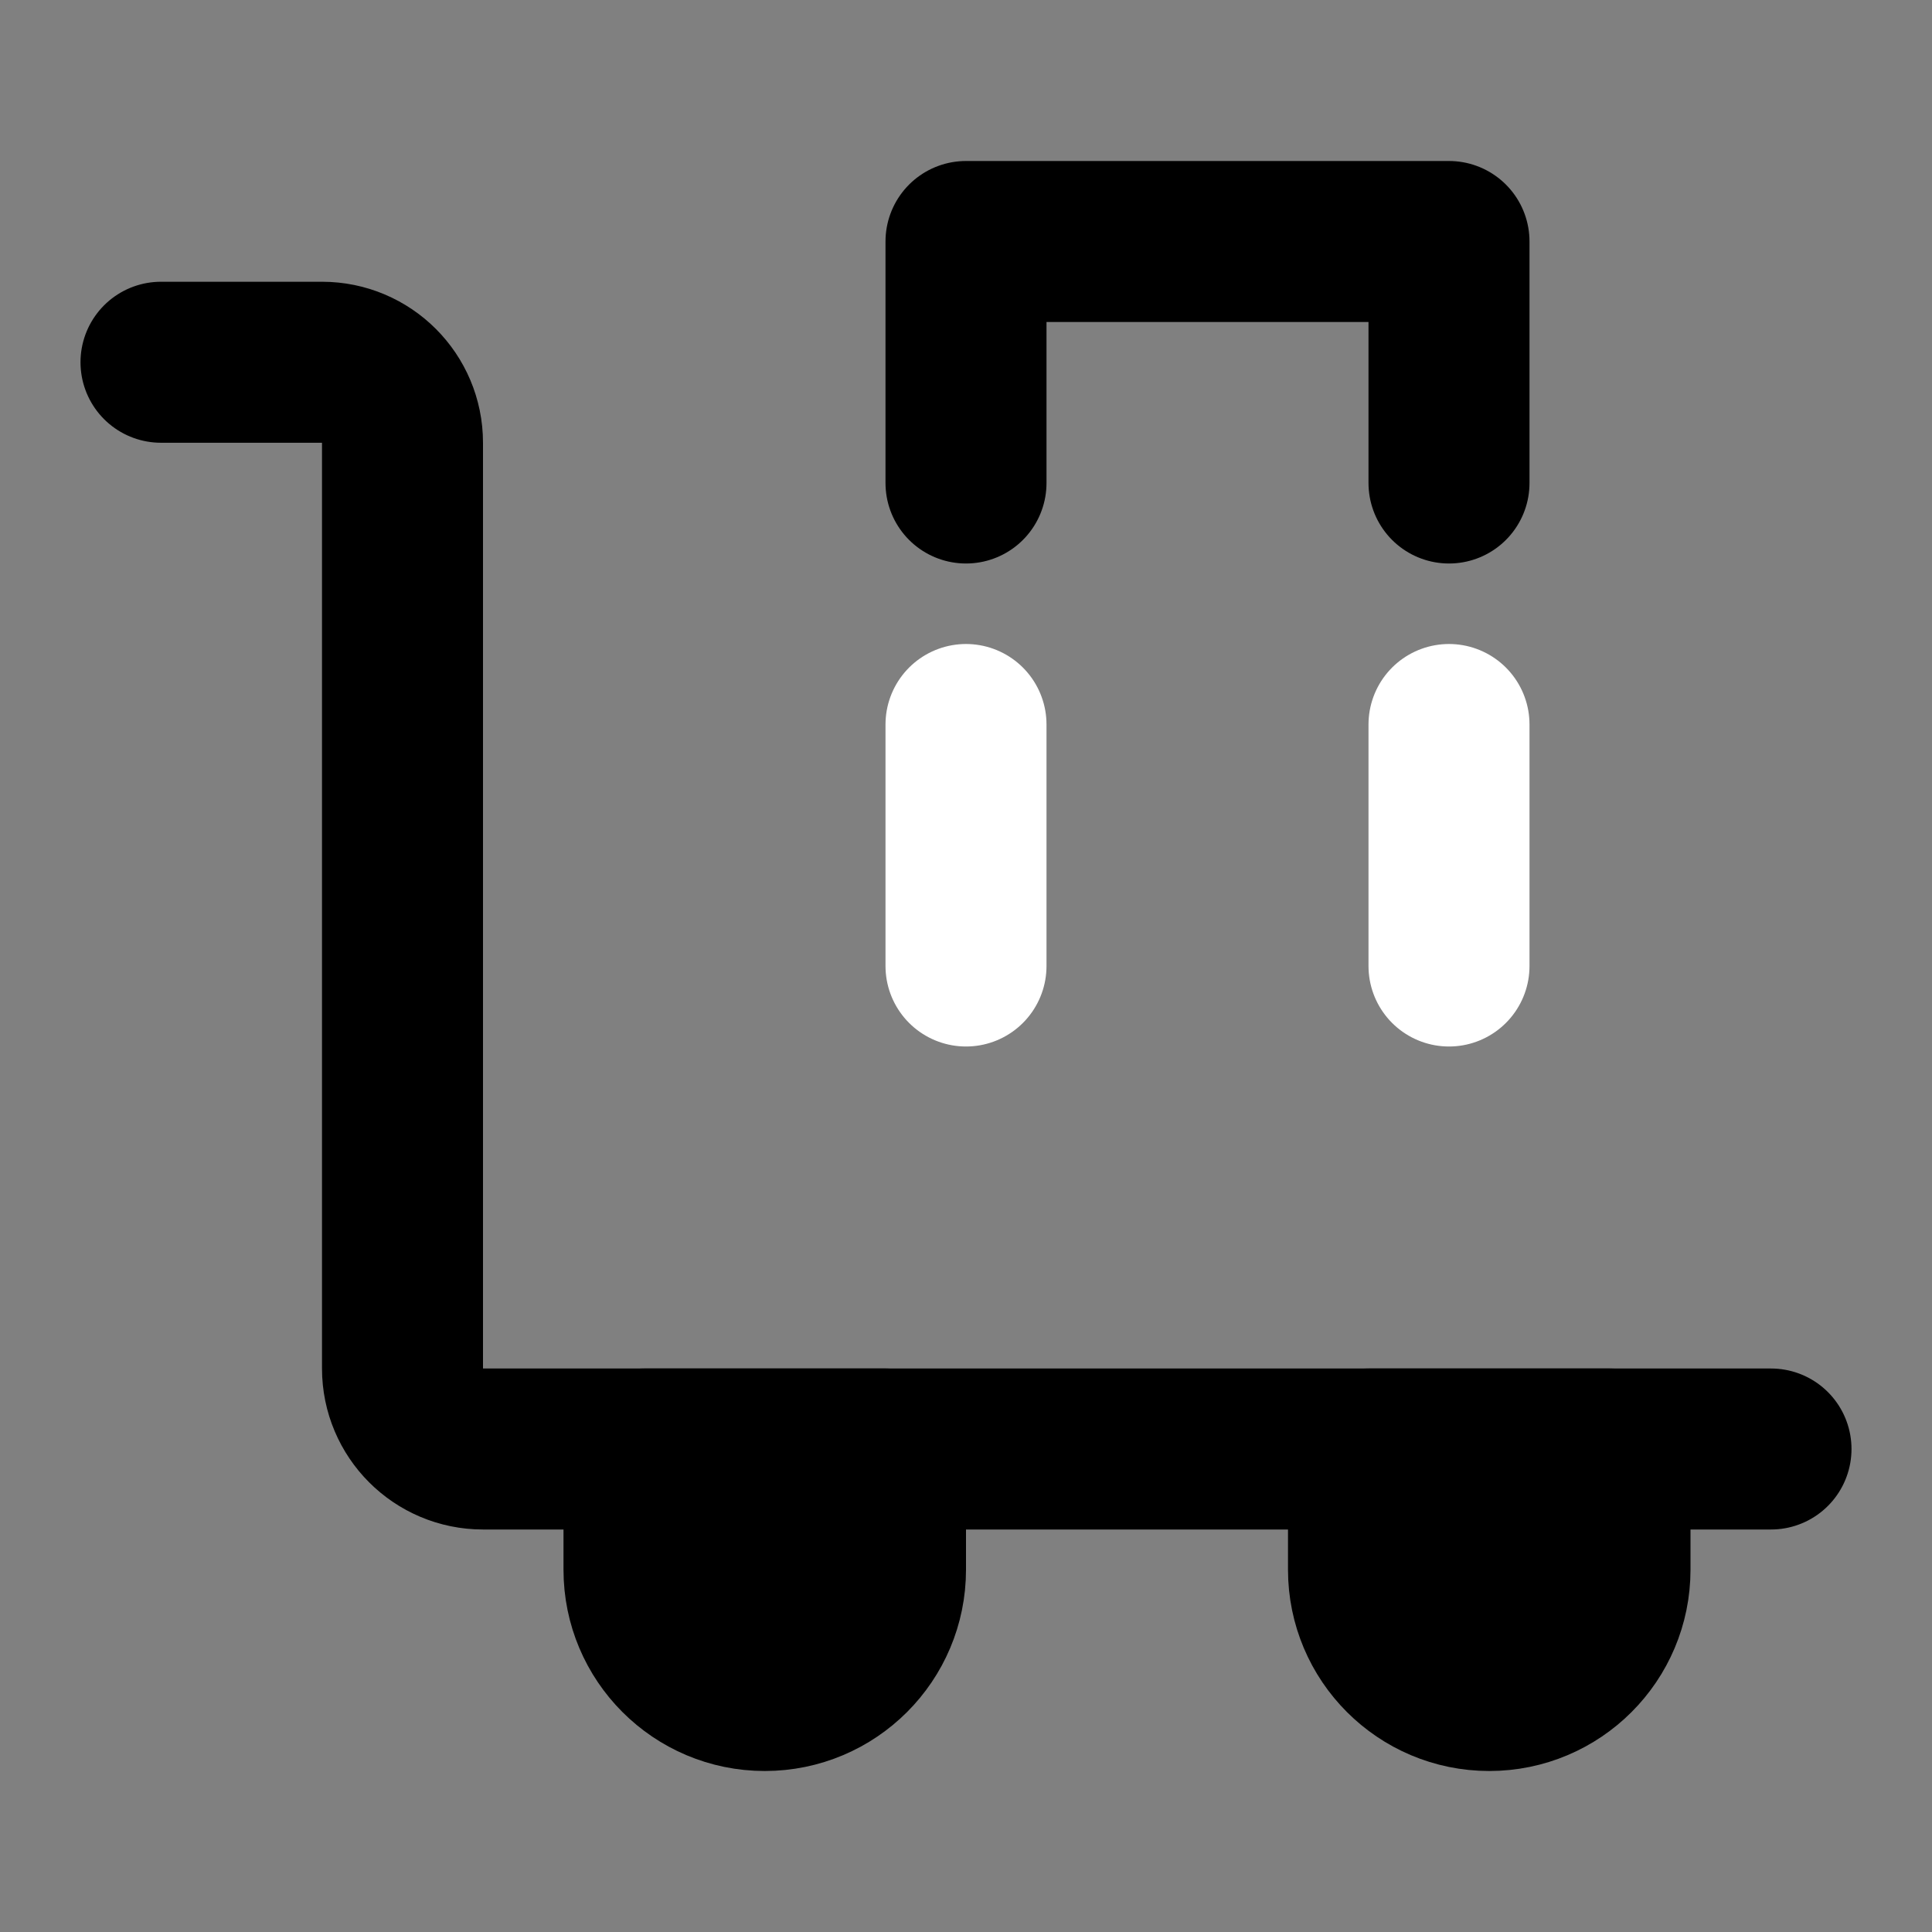 <svg viewBox="0 0 48 48" fill="none" xmlns="http://www.w3.org/2000/svg"><rect x="0" y="0" width="48" height="48" fill="#808080" stroke="none"/><rect x="16" y="12" rx="3" fill="currentColor" stroke="currentColor" stroke-width="4" stroke-linejoin="round"/><path d="M24 18V24" stroke="white" stroke-width="4" stroke-linecap="round"/><path d="M36 18V24" stroke="white" stroke-width="4" stroke-linecap="round"/><path d="M36 12V6H24V12" stroke="black" stroke-width="4" stroke-linecap="round" stroke-linejoin="round"/><path d="M44 36H12C10.895 36 10 35.105 10 34V11C10 9.895 9.105 9 8 9H4" stroke="black" stroke-width="4" stroke-linecap="round" stroke-linejoin="round"/><path d="M19 42C17.343 42 16 40.657 16 39V36H22V39C22 40.657 20.657 42 19 42Z" fill="currentColor" stroke="currentColor" stroke-width="4" stroke-linecap="round" stroke-linejoin="round"/><path d="M37 42C35.343 42 34 40.657 34 39V36H40V39C40 40.657 38.657 42 37 42Z" fill="currentColor" stroke="currentColor" stroke-width="4" stroke-linecap="round" stroke-linejoin="round"/></svg>